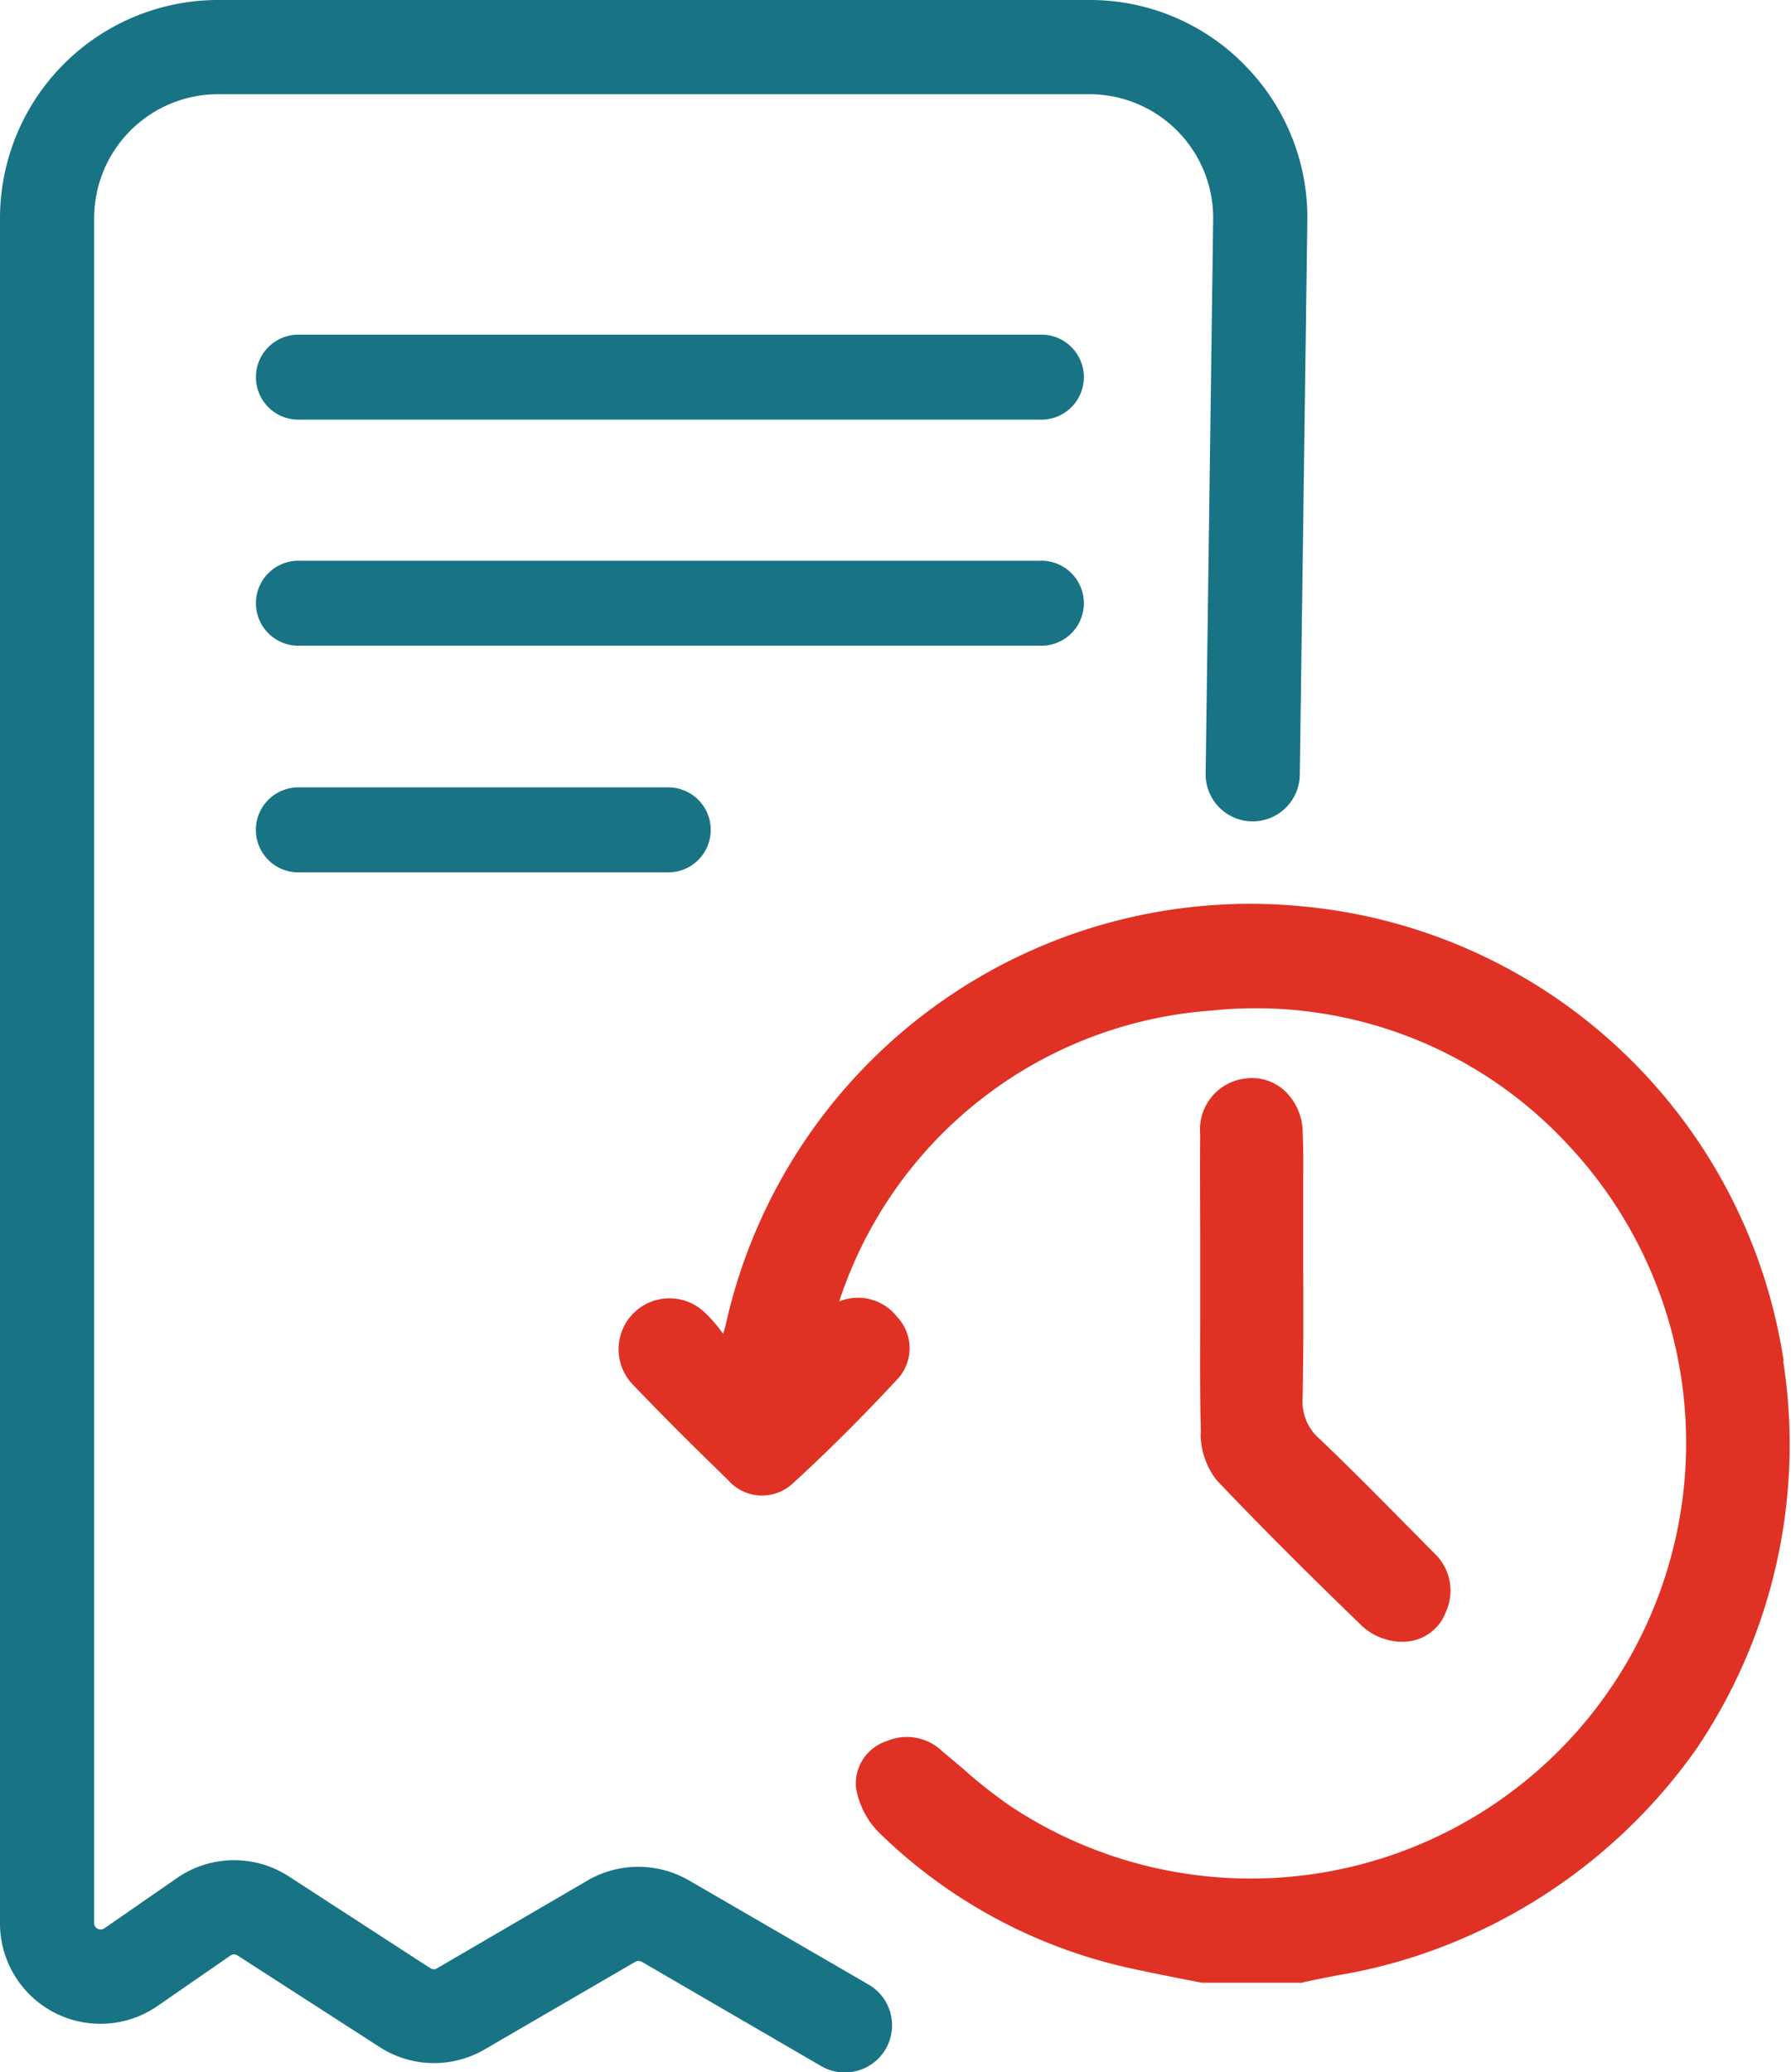 <svg id="Grupo_26116" data-name="Grupo 26116" xmlns="http://www.w3.org/2000/svg" xmlns:xlink="http://www.w3.org/1999/xlink" width="28.531" height="32.997" viewBox="0 0 28.531 32.997">
  <defs>
    <clipPath id="clip-path">
      <rect id="Rectángulo_13013" data-name="Rectángulo 13013" width="28.531" height="32.997" transform="translate(0 0)" fill="none"/>
    </clipPath>
  </defs>
  <g id="Grupo_26116-2" data-name="Grupo 26116" clip-path="url(#clip-path)">
    <path id="Trazado_37862" data-name="Trazado 37862" d="M19.826,1.034A3.446,3.446,0,0,0,17.354,0H3.472A3.476,3.476,0,0,0,0,3.472V30.62a1.6,1.6,0,0,0,2.514,1.319l1.157-.8a.1.1,0,0,1,.115,0l2.26,1.456a1.6,1.6,0,0,0,1.674.039l2.4-1.395a.109.109,0,0,1,.105,0L13.083,32.9a.733.733,0,0,0,.375.1.75.75,0,0,0,.377-1.4l-2.862-1.659a1.611,1.611,0,0,0-1.609,0l-2.4,1.4a.1.1,0,0,1-.108,0L4.6,29.878a1.6,1.6,0,0,0-1.781.027l-1.156.8a.1.1,0,0,1-.107.007A.1.1,0,0,1,1.5,30.62V3.472A1.975,1.975,0,0,1,3.472,1.5H17.354a1.972,1.972,0,0,1,1.972,2l-.12,8.819a.749.749,0,0,0,.74.76h.01a.751.751,0,0,0,.75-.739l.12-8.819a3.449,3.449,0,0,0-1-2.486" fill="#187385"/>
    <path id="Trazado_37863" data-name="Trazado 37863" d="M16.563,5.329H4.78a.677.677,0,1,0,0,1.353H16.563a.677.677,0,1,0,0-1.353" fill="#187385"/>
    <path id="Trazado_37864" data-name="Trazado 37864" d="M16.563,8.929H4.78a.677.677,0,1,0,0,1.353H16.563a.677.677,0,1,0,0-1.353" fill="#187385"/>
    <path id="Trazado_37865" data-name="Trazado 37865" d="M4.779,12.538a.677.677,0,1,0,0,1.353h5.892a.677.677,0,0,0,0-1.353Z" fill="#187385"/>
    <path id="Trazado_37866" data-name="Trazado 37866" d="M28.414,21.672a8.554,8.554,0,0,0-7.68-7.241,8.56,8.56,0,0,0-9.167,6.637,1.43,1.43,0,0,1-.048.17,2.289,2.289,0,0,0-.3-.346.811.811,0,0,0-1.153,1.139c.446.467.931.954,1.529,1.533a.718.718,0,0,0,1.011.078c.563-.512,1.121-1.069,1.708-1.7a.726.726,0,0,0-.021-.971.791.791,0,0,0-.924-.248,6.746,6.746,0,0,1,5.941-4.632,6.775,6.775,0,0,1,5.658,2.126A6.935,6.935,0,0,1,16.11,28.769a7.816,7.816,0,0,1-.763-.6c-.111-.094-.22-.187-.331-.278a.815.815,0,0,0-.888-.168.713.713,0,0,0-.492.742,1.32,1.32,0,0,0,.369.718,8.249,8.249,0,0,0,4,2.158c.239.053.479.1.719.149l.424.082,1.584,0c.191-.043.382-.081.575-.118a8.609,8.609,0,0,0,1.258-.308,8.833,8.833,0,0,0,4.442-3.273,8.645,8.645,0,0,0,1.4-6.2" fill="#e03224"/>
    <path id="Trazado_37867" data-name="Trazado 37867" d="M19.126,22.832a1.209,1.209,0,0,0,.255.737c.832.876,1.682,1.709,2.331,2.336a.968.968,0,0,0,.578.237l.061,0a.728.728,0,0,0,.684-.479.817.817,0,0,0-.189-.933l-.409-.413c-.457-.463-.929-.941-1.41-1.4a.785.785,0,0,1-.276-.651c.015-.737.012-1.475.009-2.212l0-.759,0-.363c0-.3.006-.6-.008-.905a.917.917,0,0,0-.311-.68.771.771,0,0,0-.607-.173.818.818,0,0,0-.715.888c-.006.551,0,1.1,0,1.654v.707l0,.61c0,.588-.006,1.2.012,1.8" fill="#e03224"/>
  </g>
</svg>
